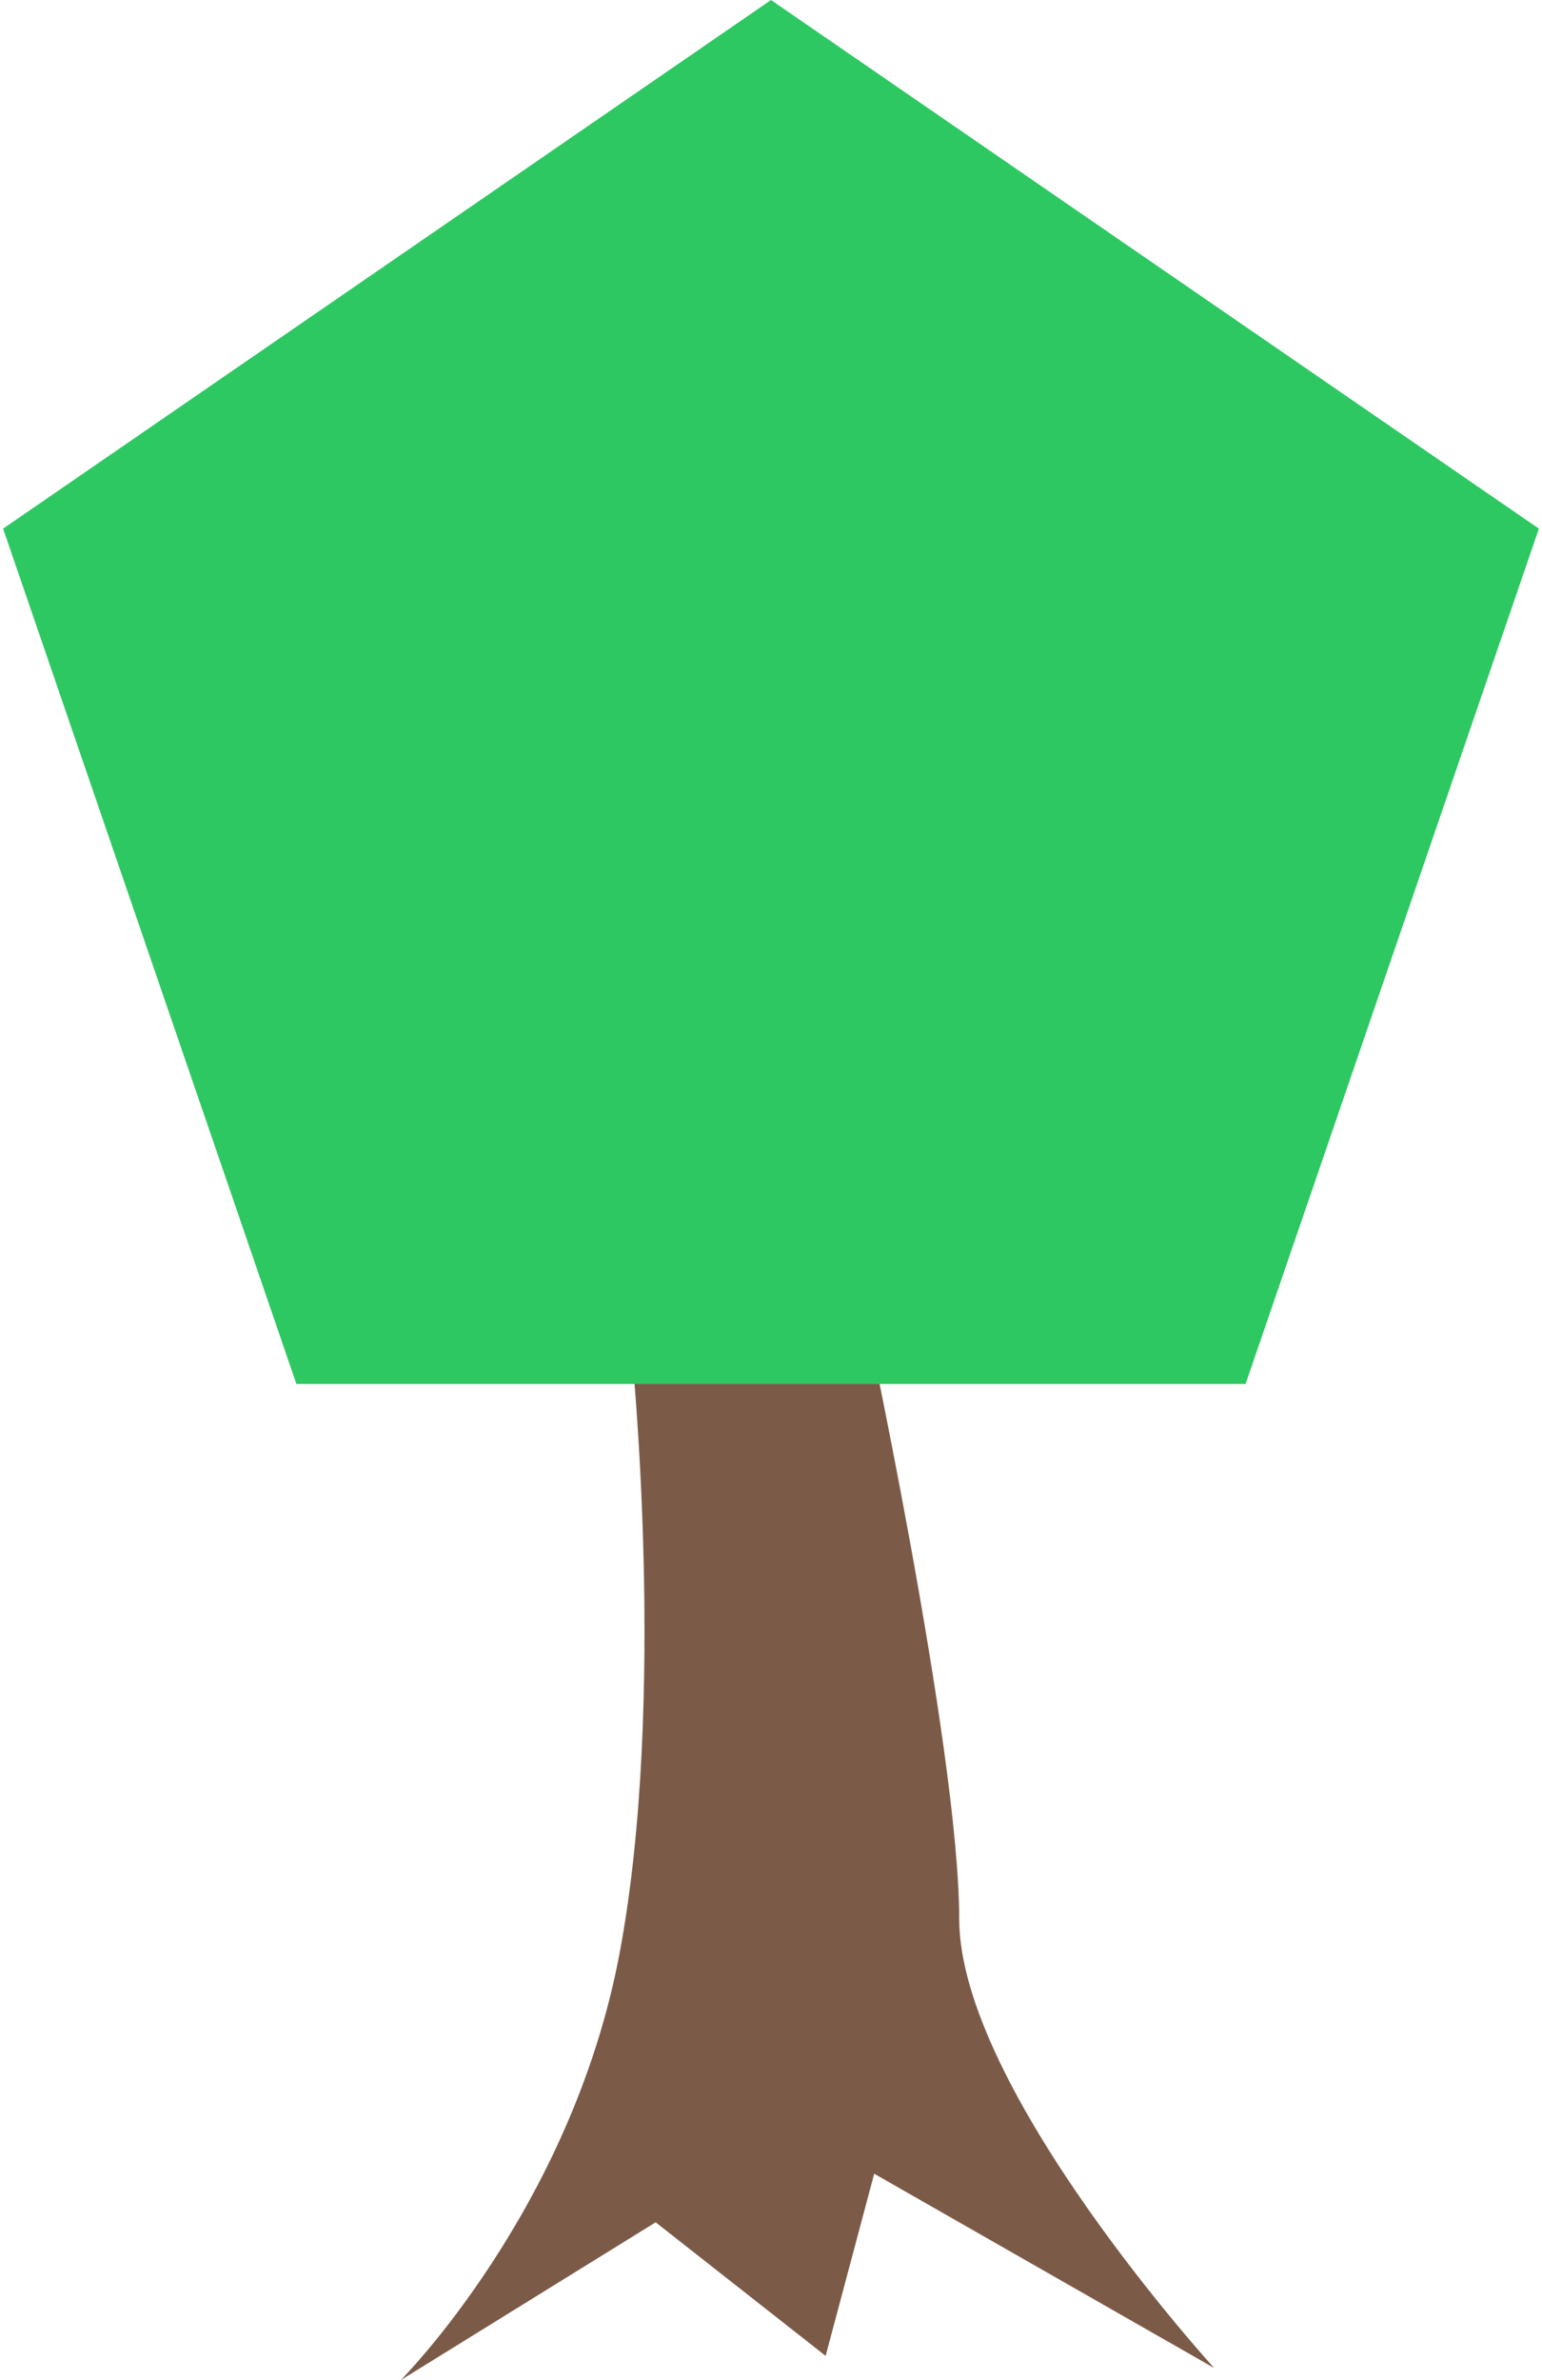 <?xml version="1.0" encoding="UTF-8" standalone="no"?>
<svg width="127px" height="196px" viewBox="0 0 127 196" version="1.1" xmlns="http://www.w3.org/2000/svg" xmlns:xlink="http://www.w3.org/1999/xlink" xmlns:sketch="http://www.bohemiancoding.com/sketch/ns">
    <title>tree</title>
    <description>Created with Sketch (http://www.bohemiancoding.com/sketch)</description>
    <defs></defs>
    <g id="Page-1" stroke="none" stroke-width="1" fill="none" fill-rule="evenodd" sketch:type="MSPage">
        <g id="tree" sketch:type="MSLayerGroup" transform="translate(-3, 0)">
            <path d="M55,111 C55,111 58,140 54,161 C50,182 36,196 36,196 L57,183 L71,194 L75,179 L103,195 C103,195 82,172 82,158 C82,144 74,107 74,107 L55,111 Z" id="Path-1" fill="#7B5B48" sketch:type="MSShapeGroup"></path>
            <polygon id="Polygon-1" fill="#2EC862" sketch:type="MSShapeGroup" points="66.5 0 129.745 43.532 105.588 113.968 27.412 113.968 3.255 43.532 "></polygon>
        </g>
    </g>
</svg>